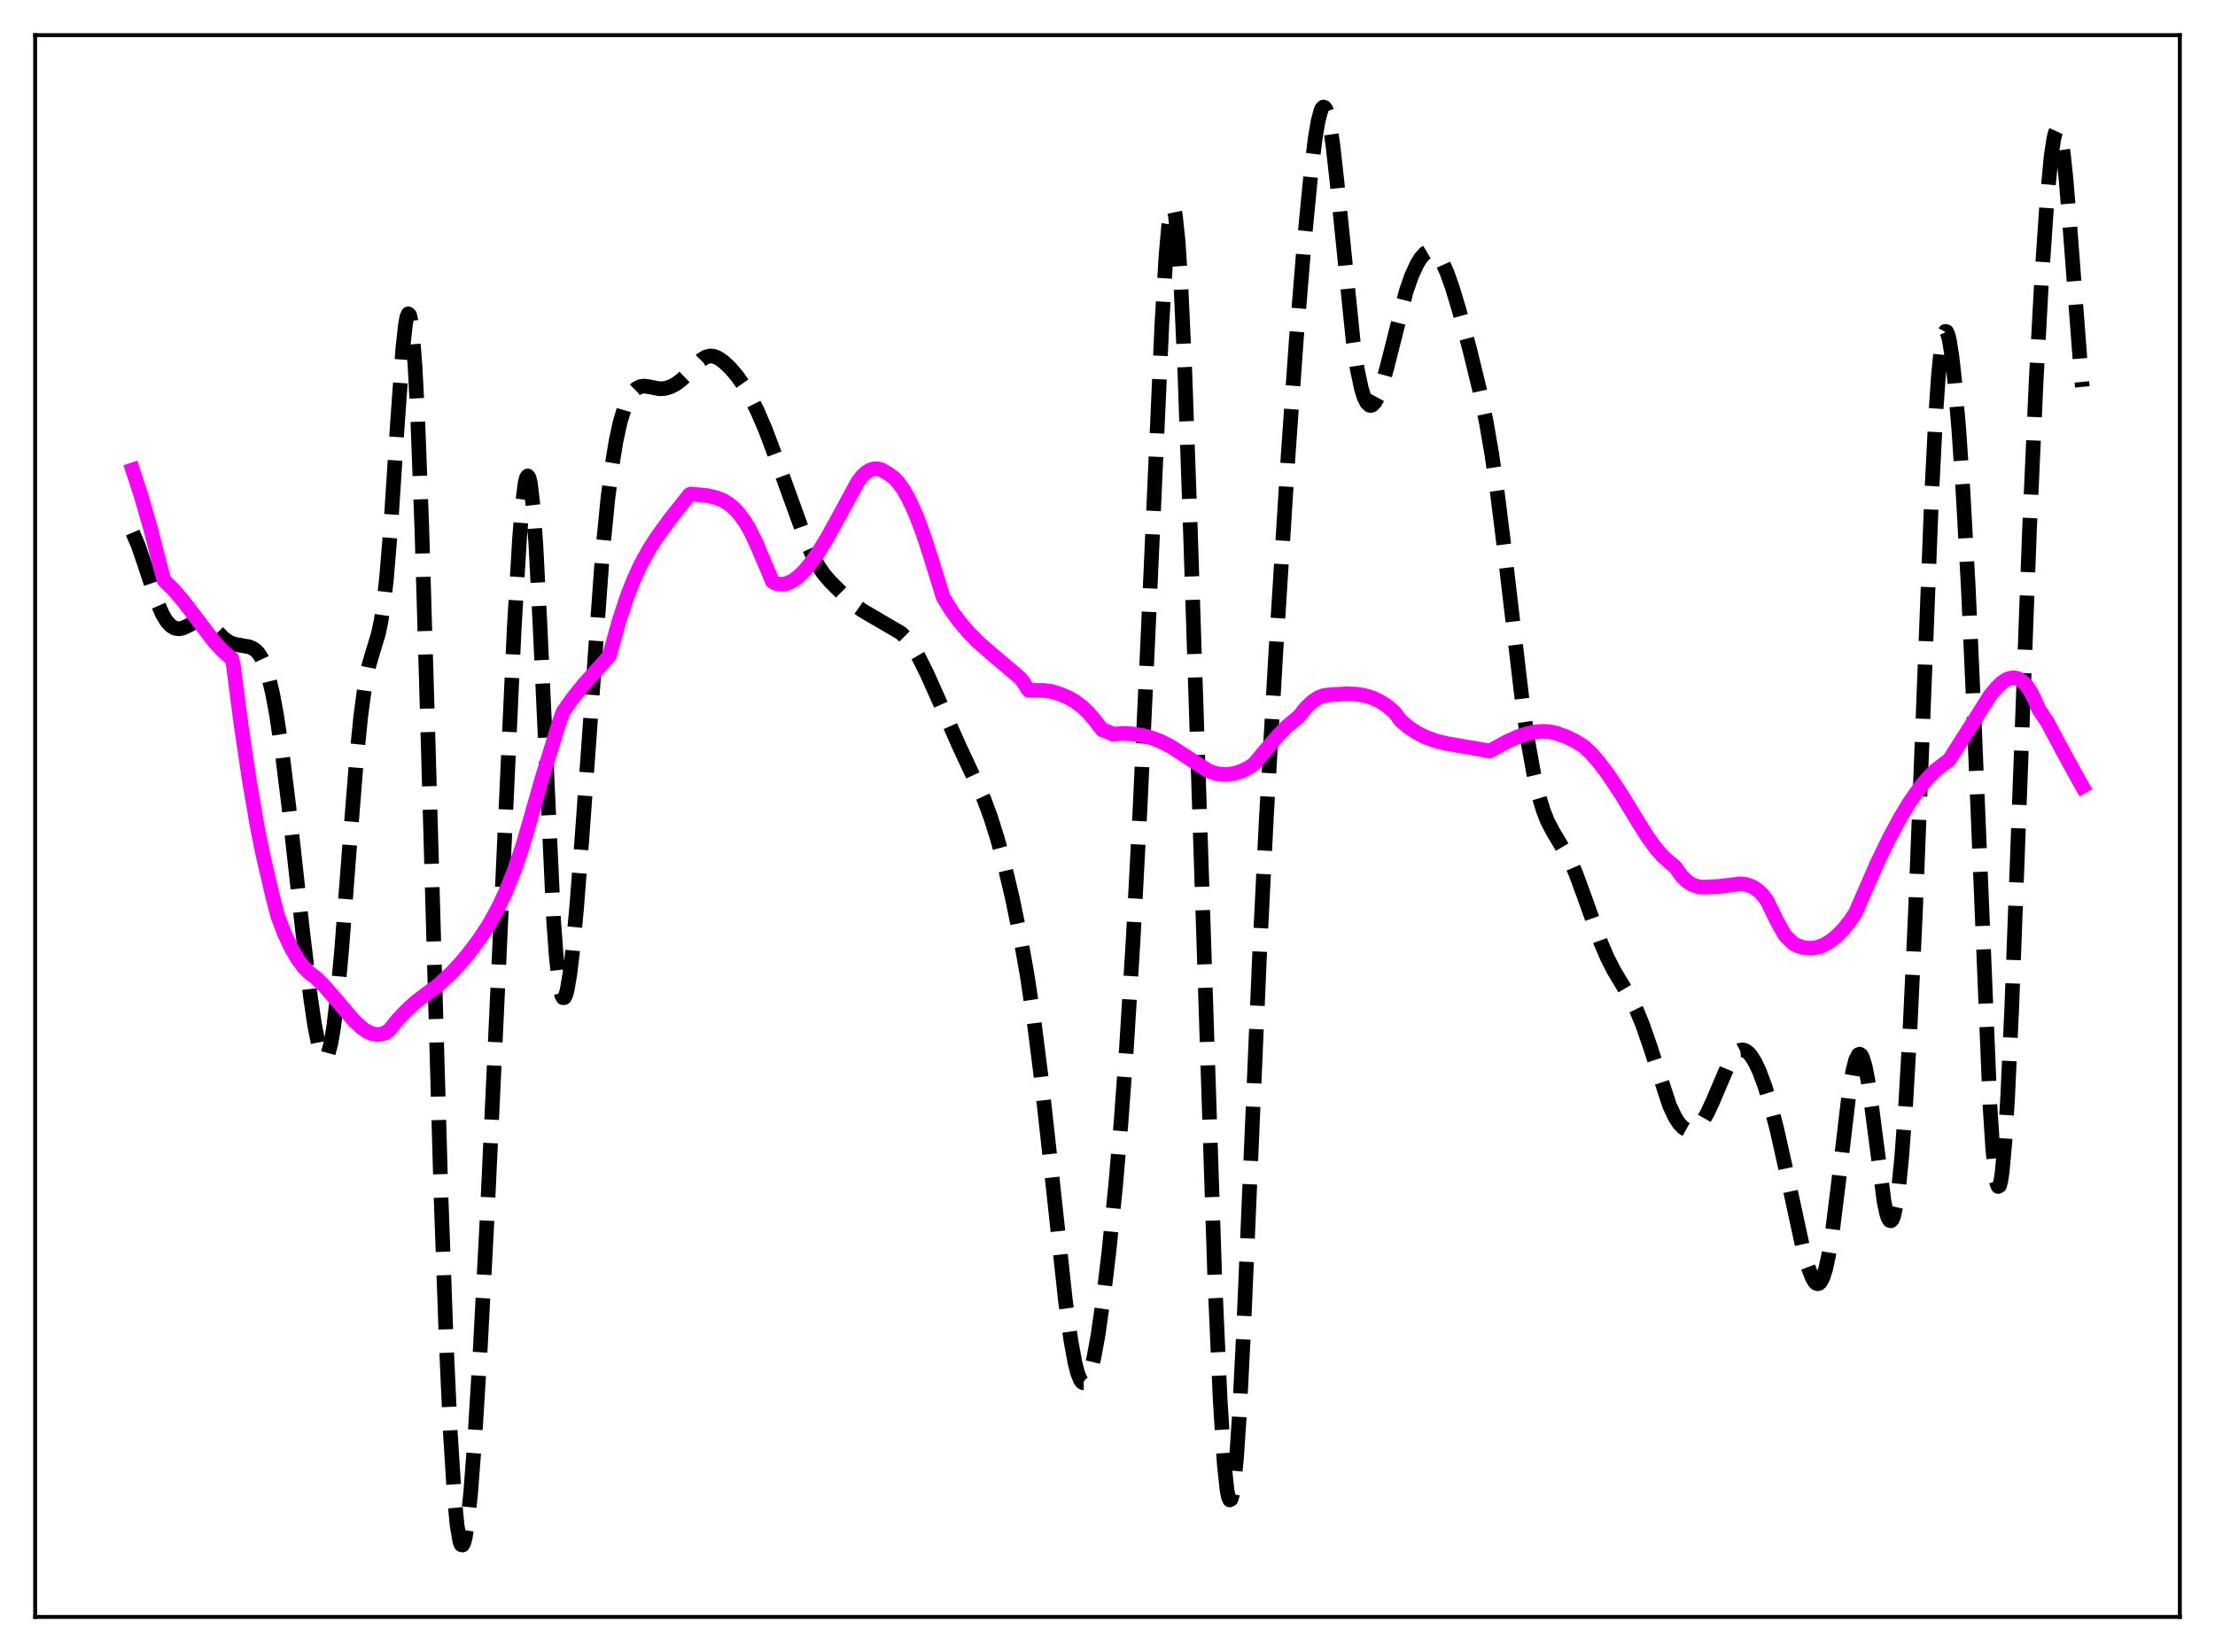 <?xml version="1.0" encoding="utf-8" standalone="no"?>
<!DOCTYPE svg PUBLIC "-//W3C//DTD SVG 1.1//EN"
  "http://www.w3.org/Graphics/SVG/1.1/DTD/svg11.dtd">
<svg xmlns:xlink="http://www.w3.org/1999/xlink" width="453.6pt" height="338.4pt" viewBox="0 0 453.6 338.4" xmlns="http://www.w3.org/2000/svg" version="1.1">
 <defs>
  <style type="text/css">*{stroke-linejoin: round; stroke-linecap: butt}</style>
 </defs>
 <g id="figure_1">
  <g id="patch_1">
   <path d="M 0 338.4 
L 453.6 338.4 
L 453.6 0 
L 0 0 
z
" style="fill: #ffffff"/>
  </g>
  <g id="axes_1">
   <g id="patch_2">
    <path d="M 7.2 331.2 
L 446.4 331.2 
L 446.4 7.2 
L 7.2 7.2 
z
" style="fill: #ffffff"/>
   </g>
   <g id="matplotlib.axis_1"/>
   <g id="matplotlib.axis_2"/>
   <g id="line2d_1">
    <path d="M 27.164 109.09 
L 28.276 111.665 
L 29.666 115.707 
L 32.168 123.302 
L 33.281 125.85 
L 34.115 127.231 
L 34.949 128.157 
L 35.783 128.664 
L 36.617 128.808 
L 37.451 128.655 
L 38.563 128.133 
L 40.232 127.241 
L 41.066 127.052 
L 41.622 127.1 
L 42.178 127.305 
L 43.012 127.885 
L 44.124 129.011 
L 45.793 130.741 
L 46.905 131.529 
L 48.017 131.964 
L 49.407 132.204 
L 51.076 132.506 
L 51.91 132.881 
L 52.466 133.304 
L 53.022 133.927 
L 53.578 134.807 
L 54.134 136.004 
L 54.968 138.508 
L 55.802 141.977 
L 56.636 146.457 
L 57.749 153.91 
L 59.139 165.118 
L 61.919 190.304 
L 63.588 204.268 
L 64.422 209.922 
L 65.256 214.12 
L 65.812 215.883 
L 66.09 216.405 
L 66.368 216.669 
L 66.646 216.66 
L 66.924 216.37 
L 67.202 215.79 
L 67.758 213.738 
L 68.314 210.496 
L 69.148 203.518 
L 69.983 194.377 
L 71.651 172.522 
L 73.041 155.091 
L 73.875 146.738 
L 74.709 140.514 
L 75.543 136.307 
L 76.378 133.463 
L 77.49 129.817 
L 78.046 127.148 
L 78.602 123.422 
L 79.158 118.393 
L 79.992 108.29 
L 81.382 86.89 
L 82.495 71.319 
L 83.051 66.339 
L 83.329 64.904 
L 83.607 64.283 
L 83.885 64.54 
L 84.163 65.724 
L 84.441 67.865 
L 84.997 75.042 
L 85.553 85.935 
L 86.387 108.295 
L 87.499 145.822 
L 90.28 243.972 
L 91.392 275.167 
L 92.226 293.504 
L 93.06 306.752 
L 93.616 312.509 
L 94.172 315.733 
L 94.451 316.407 
L 94.729 316.473 
L 95.007 315.953 
L 95.285 314.874 
L 95.841 311.173 
L 96.397 305.666 
L 97.231 294.705 
L 98.343 276.48 
L 99.733 249.868 
L 101.68 207.924 
L 105.294 128.864 
L 106.406 110.119 
L 106.963 103.367 
L 107.519 99.014 
L 107.797 97.876 
L 108.075 97.489 
L 108.353 97.885 
L 108.631 99.08 
L 109.187 103.857 
L 109.743 111.628 
L 110.577 127.824 
L 113.358 188.311 
L 113.914 195.935 
L 114.47 201.116 
L 115.026 203.861 
L 115.304 204.367 
L 115.582 204.334 
L 115.86 203.798 
L 116.138 202.797 
L 116.694 199.557 
L 117.25 194.921 
L 118.084 185.955 
L 119.197 171.438 
L 123.367 113.45 
L 124.479 102.153 
L 125.314 95.526 
L 126.148 90.388 
L 126.982 86.537 
L 127.816 83.733 
L 128.65 81.75 
L 129.484 80.411 
L 130.318 79.588 
L 131.152 79.179 
L 131.987 79.085 
L 133.099 79.258 
L 135.045 79.635 
L 136.157 79.577 
L 137.269 79.25 
L 138.382 78.672 
L 139.494 77.855 
L 140.884 76.523 
L 143.665 73.677 
L 144.499 73.155 
L 145.333 72.918 
L 146.167 72.974 
L 147.001 73.296 
L 148.113 74.047 
L 149.503 75.344 
L 150.894 76.963 
L 152.284 78.935 
L 153.674 81.313 
L 155.064 84.105 
L 156.733 87.983 
L 158.679 93.146 
L 165.074 110.799 
L 166.464 113.9 
L 167.576 115.936 
L 168.689 117.566 
L 170.079 119.184 
L 173.137 122.243 
L 175.084 123.971 
L 176.752 125.136 
L 180.088 127.081 
L 184.537 129.679 
L 185.649 130.784 
L 186.762 132.269 
L 188.152 134.624 
L 189.82 137.967 
L 192.322 143.555 
L 196.493 152.971 
L 201.498 163.687 
L 202.888 167.449 
L 204.278 171.877 
L 205.669 177.009 
L 207.337 184.062 
L 209.005 192.165 
L 210.395 200.047 
L 211.786 209.389 
L 213.176 220.405 
L 214.844 235.495 
L 218.181 266.392 
L 219.293 274.52 
L 220.127 279.089 
L 220.683 281.251 
L 221.239 282.642 
L 221.517 283.039 
L 221.795 283.236 
L 222.073 283.234 
L 222.351 283.036 
L 222.907 282.072 
L 223.463 280.393 
L 224.02 278.066 
L 224.854 273.512 
L 225.966 265.799 
L 227.078 256.524 
L 228.468 242.79 
L 229.58 229.769 
L 230.693 214.518 
L 232.083 191.932 
L 233.473 165.466 
L 235.141 129.244 
L 237.922 66.659 
L 238.756 52.673 
L 239.312 46.291 
L 239.868 42.881 
L 240.146 42.417 
L 240.424 42.825 
L 240.702 44.121 
L 241.258 49.369 
L 241.814 57.998 
L 242.649 76.422 
L 243.761 108.21 
L 248.766 261.784 
L 249.878 286.863 
L 250.712 299.936 
L 251.268 305.148 
L 251.546 306.595 
L 251.824 307.242 
L 252.102 307.086 
L 252.38 306.132 
L 252.658 304.398 
L 253.214 298.723 
L 253.77 290.418 
L 254.605 274.102 
L 255.995 241.279 
L 257.941 195.566 
L 259.331 167.556 
L 261.278 133.497 
L 263.78 93.497 
L 265.448 69.785 
L 267.117 49.325 
L 268.507 35.02 
L 269.341 28.294 
L 269.897 24.964 
L 270.453 22.788 
L 270.731 22.186 
L 271.009 21.927 
L 271.287 22.021 
L 271.565 22.469 
L 271.843 23.269 
L 272.399 25.878 
L 272.955 29.697 
L 273.79 37.173 
L 277.126 70.098 
L 277.96 75.649 
L 278.794 79.607 
L 279.351 81.383 
L 279.907 82.505 
L 280.463 83.017 
L 280.741 83.058 
L 281.019 82.963 
L 281.575 82.396 
L 282.131 81.369 
L 282.965 79.099 
L 284.077 75.068 
L 287.97 59.664 
L 289.082 56.485 
L 290.194 54.061 
L 291.028 52.734 
L 291.863 51.846 
L 292.419 51.516 
L 292.975 51.411 
L 293.531 51.544 
L 294.087 51.922 
L 294.643 52.547 
L 295.477 53.933 
L 296.311 55.808 
L 297.423 58.933 
L 298.814 63.545 
L 301.038 71.817 
L 302.984 79.816 
L 304.375 86.515 
L 305.487 92.956 
L 306.599 100.619 
L 307.989 111.831 
L 311.882 144.906 
L 312.994 152.425 
L 314.106 158.559 
L 315.218 163.309 
L 316.052 166.039 
L 316.887 168.164 
L 317.999 170.305 
L 321.613 176.37 
L 322.726 178.968 
L 324.394 183.527 
L 327.73 192.843 
L 329.121 196.093 
L 330.511 198.827 
L 332.457 202.062 
L 334.125 204.888 
L 335.238 207.138 
L 336.35 209.828 
L 337.74 213.813 
L 341.911 226.468 
L 343.023 228.836 
L 343.857 230.132 
L 344.691 231.004 
L 345.525 231.463 
L 346.081 231.545 
L 346.637 231.452 
L 347.194 231.187 
L 348.028 230.465 
L 348.862 229.361 
L 349.696 227.894 
L 350.808 225.47 
L 354.145 217.635 
L 354.979 216.288 
L 355.813 215.41 
L 356.369 215.111 
L 356.925 215.051 
L 357.481 215.229 
L 358.037 215.639 
L 358.593 216.271 
L 359.428 217.61 
L 360.262 219.377 
L 361.374 222.338 
L 362.486 225.942 
L 363.876 231.298 
L 365.544 238.751 
L 369.159 255.456 
L 370.271 259.507 
L 371.105 261.704 
L 371.661 262.608 
L 371.94 262.856 
L 372.218 262.953 
L 372.496 262.888 
L 372.774 262.651 
L 373.33 261.628 
L 373.886 259.838 
L 374.442 257.273 
L 375.276 252.066 
L 376.388 243.158 
L 378.613 224.347 
L 379.447 219.316 
L 380.003 217.13 
L 380.559 216.038 
L 380.837 215.926 
L 381.115 216.109 
L 381.393 216.584 
L 381.949 218.383 
L 382.505 221.218 
L 383.339 227.004 
L 385.842 246.204 
L 386.398 248.718 
L 386.676 249.516 
L 386.954 249.973 
L 387.232 250.07 
L 387.51 249.791 
L 387.788 249.125 
L 388.344 246.613 
L 388.9 242.521 
L 389.456 236.877 
L 390.291 225.609 
L 391.125 211.133 
L 392.237 187.214 
L 393.627 151.592 
L 395.573 101.471 
L 396.407 84.995 
L 396.964 76.887 
L 397.52 71.356 
L 398.076 68.424 
L 398.354 67.89 
L 398.632 67.938 
L 398.91 68.528 
L 399.188 69.619 
L 399.744 73.132 
L 400.3 78.149 
L 401.134 87.965 
L 401.968 100.202 
L 403.081 120.4 
L 404.193 145.301 
L 407.529 226.681 
L 408.085 235.24 
L 408.641 240.799 
L 408.92 242.346 
L 409.198 243.036 
L 409.476 242.861 
L 409.754 241.822 
L 410.032 239.936 
L 410.588 233.738 
L 411.144 224.604 
L 411.978 206.451 
L 413.368 169.129 
L 415.593 108.925 
L 416.983 77.837 
L 418.095 57.258 
L 419.207 40.844 
L 420.041 32.069 
L 420.597 28.365 
L 420.875 27.245 
L 421.154 26.643 
L 421.432 26.57 
L 421.71 27.03 
L 421.988 28.018 
L 422.544 31.495 
L 423.1 36.742 
L 423.934 47.023 
L 426.158 76.37 
L 426.436 79.242 
L 426.436 79.242 
" clip-path="url(#pea6f117023)" style="fill: none; stroke-dasharray: 11.1,4.8; stroke-dashoffset: 0; stroke: #000000; stroke-width: 3"/>
   </g>
   <g id="line2d_2">
    <path d="M 27.164 96.256 
L 28.832 101.34 
L 30.778 108.069 
L 33.003 116.705 
L 33.559 118.805 
L 34.115 119.436 
L 35.505 120.756 
L 37.451 123.015 
L 39.954 126.283 
L 43.846 131.412 
L 45.515 133.241 
L 46.905 134.452 
L 47.461 134.838 
L 47.739 135.917 
L 49.407 148.764 
L 51.076 159.953 
L 52.744 169.672 
L 53.856 175.12 
L 55.802 183.497 
L 56.914 187.746 
L 58.305 191.364 
L 59.695 194.308 
L 61.085 196.644 
L 62.197 198.119 
L 63.309 199.242 
L 64.7 200.296 
L 66.368 201.93 
L 68.592 204.49 
L 72.485 209.059 
L 74.153 210.595 
L 75.265 211.35 
L 76.378 211.767 
L 77.212 211.897 
L 78.046 211.842 
L 78.88 211.574 
L 79.714 211.022 
L 81.382 208.928 
L 83.329 206.87 
L 85.275 205.136 
L 87.777 203.239 
L 89.724 201.818 
L 92.504 199.231 
L 94.451 197.128 
L 96.119 195.109 
L 98.343 192.12 
L 100.289 189.096 
L 101.958 186.071 
L 103.626 182.538 
L 105.294 178.391 
L 106.963 173.5 
L 108.631 167.784 
L 110.855 159.919 
L 114.47 148.15 
L 115.304 145.828 
L 117.25 143.067 
L 119.475 140.295 
L 122.533 136.86 
L 124.757 134.403 
L 125.314 132.486 
L 126.704 127.469 
L 128.372 122.351 
L 129.762 118.779 
L 131.152 115.747 
L 132.821 112.682 
L 134.489 110.085 
L 137.269 106.253 
L 141.162 101.345 
L 141.44 101.192 
L 144.777 101.501 
L 146.723 101.96 
L 148.113 102.525 
L 149.225 103.206 
L 150.338 104.134 
L 151.45 105.35 
L 152.562 106.891 
L 153.674 108.793 
L 154.786 111.094 
L 157.567 117.63 
L 158.123 119.034 
L 158.679 119.427 
L 159.513 119.648 
L 160.347 119.667 
L 161.181 119.497 
L 162.294 118.992 
L 163.406 118.196 
L 164.518 117.139 
L 165.908 115.506 
L 167.576 113.147 
L 169.523 109.958 
L 172.025 105.393 
L 175.64 98.719 
L 176.474 97.622 
L 177.308 96.813 
L 178.142 96.283 
L 178.976 96.023 
L 179.81 96.026 
L 180.645 96.282 
L 181.479 96.784 
L 182.313 97.323 
L 183.147 97.953 
L 183.981 98.845 
L 185.093 100.426 
L 186.205 102.434 
L 187.596 105.509 
L 188.986 109.17 
L 190.654 114.278 
L 193.157 122.371 
L 194.825 125.055 
L 196.493 127.355 
L 198.439 129.632 
L 200.386 131.59 
L 202.888 133.785 
L 209.005 138.968 
L 209.561 139.738 
L 210.673 141.411 
L 213.732 141.411 
L 215.122 141.591 
L 217.068 142.167 
L 218.737 142.87 
L 220.127 143.663 
L 221.517 144.69 
L 222.907 145.999 
L 224.298 147.636 
L 225.688 149.474 
L 226.8 149.867 
L 227.912 150.39 
L 229.858 150.241 
L 231.805 150.321 
L 234.029 150.66 
L 235.975 151.189 
L 237.922 151.959 
L 239.868 152.977 
L 242.092 154.422 
L 247.375 157.857 
L 248.766 158.371 
L 250.156 158.624 
L 251.546 158.618 
L 252.936 158.388 
L 254.326 157.931 
L 255.717 157.242 
L 256.829 156.484 
L 258.497 154.454 
L 261.556 150.845 
L 263.502 148.835 
L 265.17 147.435 
L 266.004 146.758 
L 267.395 145.003 
L 268.785 143.682 
L 269.897 142.932 
L 271.009 142.488 
L 272.121 142.337 
L 275.736 142.106 
L 277.682 142.18 
L 279.351 142.438 
L 281.019 142.931 
L 282.409 143.562 
L 283.799 144.422 
L 285.189 145.555 
L 285.746 146.107 
L 286.858 147.62 
L 288.526 149.02 
L 290.194 150.12 
L 291.863 150.965 
L 293.809 151.691 
L 296.033 152.264 
L 299.37 152.843 
L 304.097 153.646 
L 304.931 153.853 
L 305.487 153.618 
L 308.545 151.938 
L 310.77 150.935 
L 312.716 150.28 
L 314.384 149.926 
L 316.052 149.803 
L 317.443 149.902 
L 318.833 150.224 
L 320.779 150.929 
L 322.726 151.881 
L 324.394 152.941 
L 325.784 154.237 
L 327.452 156.148 
L 329.399 158.754 
L 331.901 162.519 
L 335.516 168.445 
L 337.462 171.534 
L 339.13 173.811 
L 340.52 175.393 
L 341.911 176.651 
L 343.023 177.533 
L 344.413 179.489 
L 345.525 180.569 
L 346.637 181.252 
L 347.75 181.617 
L 348.862 181.725 
L 352.198 181.548 
L 356.369 181.041 
L 357.481 181.159 
L 358.593 181.505 
L 359.428 181.955 
L 360.262 182.596 
L 361.096 183.454 
L 361.93 184.61 
L 363.876 188.638 
L 365.544 191.615 
L 367.213 193.25 
L 368.047 193.682 
L 369.159 194.055 
L 370.271 194.226 
L 371.383 194.194 
L 372.496 193.958 
L 373.608 193.515 
L 374.72 192.866 
L 376.11 191.765 
L 377.5 190.34 
L 378.891 188.594 
L 380.003 186.929 
L 381.115 184.349 
L 384.452 176.708 
L 386.954 171.558 
L 389.178 167.433 
L 391.125 164.227 
L 393.071 161.44 
L 394.739 159.418 
L 396.407 157.761 
L 397.798 156.679 
L 399.188 155.647 
L 407.529 142.483 
L 408.92 140.802 
L 410.032 139.767 
L 410.866 139.219 
L 411.7 138.898 
L 412.534 138.833 
L 413.368 139.053 
L 414.202 139.588 
L 415.037 140.47 
L 415.871 141.731 
L 416.705 143.404 
L 417.539 145.347 
L 419.207 147.802 
L 422.266 153.554 
L 425.88 160.141 
L 426.436 161.096 
L 426.436 161.096 
" clip-path="url(#pea6f117023)" style="fill: none; stroke: #ff00ff; stroke-width: 3; stroke-linecap: square"/>
   </g>
   <g id="patch_3">
    <path d="M 7.2 331.2 
L 7.2 7.2 
" style="fill: none; stroke: #000000; stroke-width: 0.8; stroke-linejoin: miter; stroke-linecap: square"/>
   </g>
   <g id="patch_4">
    <path d="M 446.4 331.2 
L 446.4 7.2 
" style="fill: none; stroke: #000000; stroke-width: 0.8; stroke-linejoin: miter; stroke-linecap: square"/>
   </g>
   <g id="patch_5">
    <path d="M 7.2 331.2 
L 446.4 331.2 
" style="fill: none; stroke: #000000; stroke-width: 0.8; stroke-linejoin: miter; stroke-linecap: square"/>
   </g>
   <g id="patch_6">
    <path d="M 7.2 7.2 
L 446.4 7.2 
" style="fill: none; stroke: #000000; stroke-width: 0.8; stroke-linejoin: miter; stroke-linecap: square"/>
   </g>
  </g>
 </g>
 <defs>
  <clipPath id="pea6f117023">
   <rect x="7.2" y="7.2" width="439.2" height="324"/>
  </clipPath>
 </defs>
</svg>
